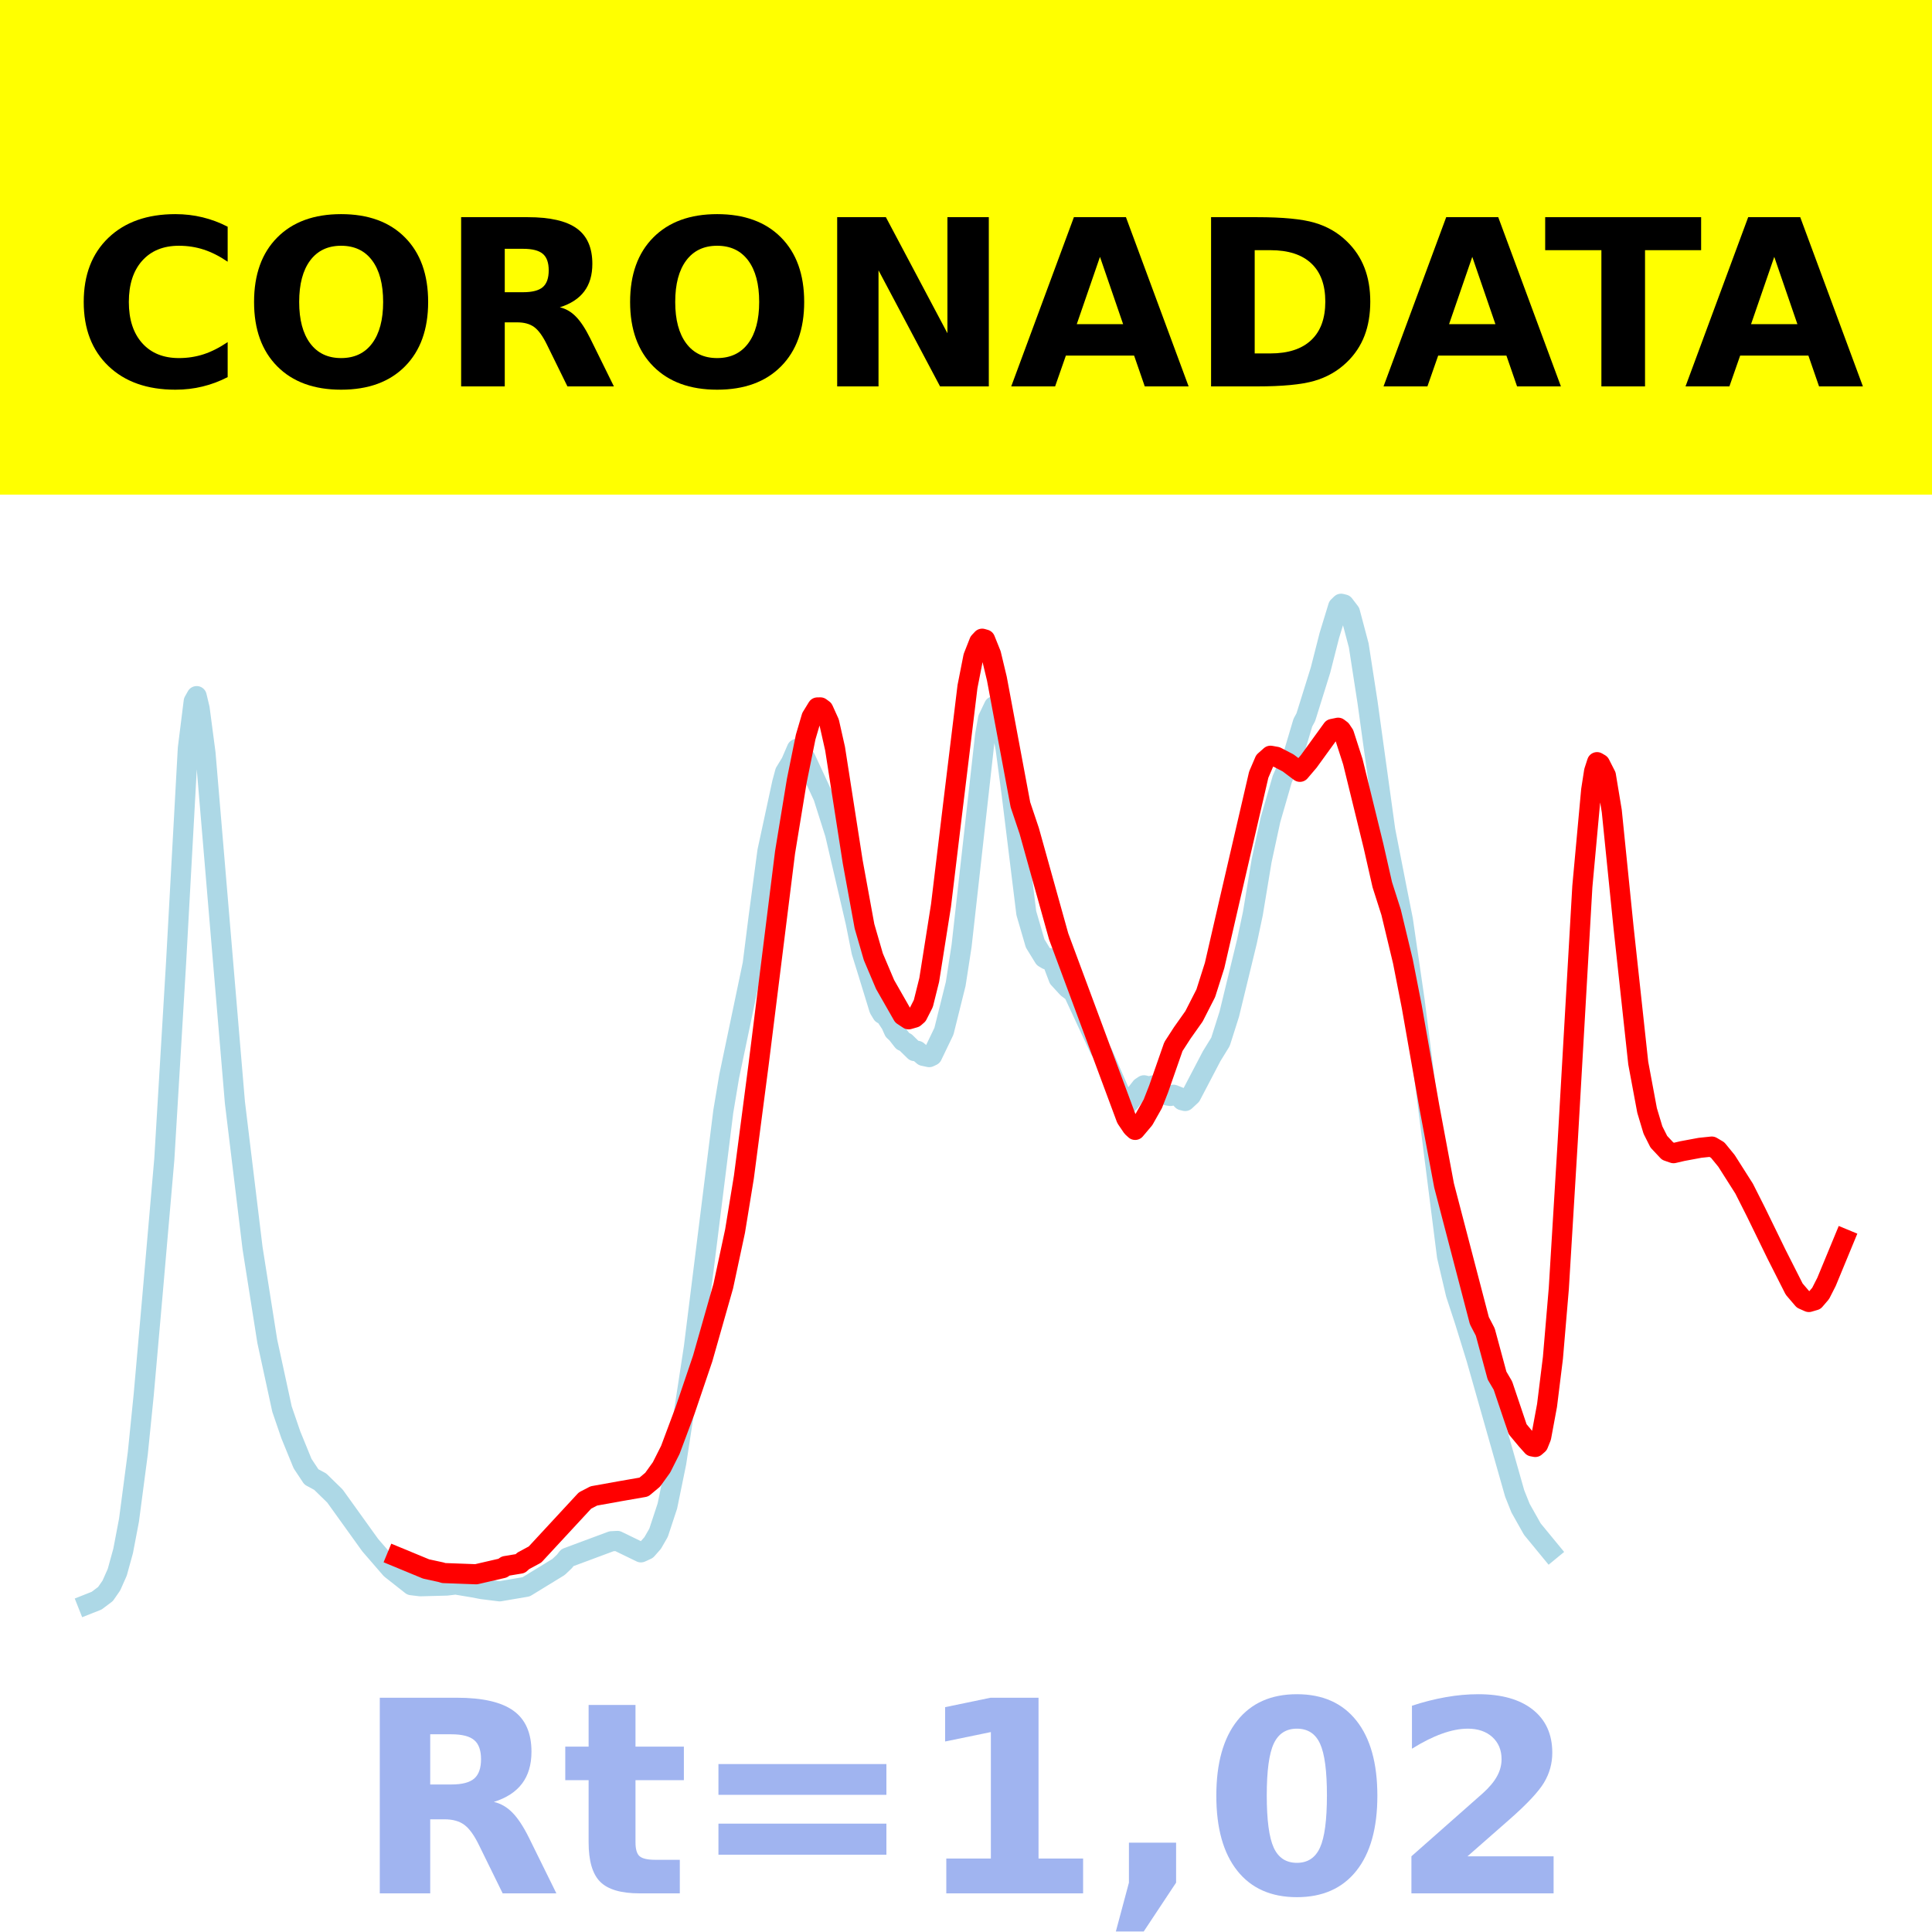 <?xml version="1.0" encoding="utf-8" standalone="no"?>
<!DOCTYPE svg PUBLIC "-//W3C//DTD SVG 1.1//EN"
  "http://www.w3.org/Graphics/SVG/1.1/DTD/svg11.dtd">
<!-- Created with matplotlib (https://matplotlib.org/) -->
<svg height="144pt" version="1.1" viewBox="0 0 144 144" width="144pt" xmlns="http://www.w3.org/2000/svg" xmlns:xlink="http://www.w3.org/1999/xlink">
 <defs>
  <style type="text/css">*{stroke-linecap:butt;stroke-linejoin:round;}</style>
 </defs>
 <g id="figure_1">
  <g id="patch_1">
   <path d="M 0 144 
L 144 144 
L 144 0 
L 0 0 
z
" style="fill:#ffffff;"/>
  </g>
  <g id="axes_1">
   <g id="patch_2">
    <path d="M 0 144 
L 144 144 
L 144 0 
L 0 0 
z
" style="fill:#ffffff;"/>
   </g>
   <g id="line2d_1">
    <path clip-path="url(#p464fd24b36)" d="M 6.545 119.565 
L 7.203 119.304 
L 7.861 118.81 
L 8.3 118.177 
L 8.738 117.191 
L 9.177 115.6 
L 9.615 113.303 
L 10.273 108.3 
L 10.712 103.954 
L 11.37 96.491 
L 12.247 86.401 
L 13.124 71.75 
L 14.001 55.78 
L 14.439 52.276 
L 14.659 51.885 
L 14.878 52.803 
L 15.317 56.142 
L 17.509 82.173 
L 18.825 93.035 
L 19.921 99.969 
L 21.018 105.023 
L 21.676 106.944 
L 22.553 109.089 
L 23.211 110.081 
L 23.868 110.434 
L 24.965 111.506 
L 27.596 115.168 
L 29.131 116.941 
L 30.666 118.15 
L 31.324 118.23 
L 33.297 118.178 
L 33.955 118.099 
L 35.271 118.318 
L 35.929 118.444 
L 37.244 118.608 
L 39.218 118.271 
L 41.63 116.794 
L 42.069 116.378 
L 42.288 116.099 
L 45.577 114.876 
L 46.016 114.852 
L 47.77 115.703 
L 48.208 115.502 
L 48.647 115.005 
L 49.085 114.243 
L 49.743 112.248 
L 50.401 109.041 
L 51.717 100.429 
L 53.91 82.842 
L 54.348 80.226 
L 56.102 71.855 
L 56.541 68.378 
L 57.199 63.448 
L 58.295 58.367 
L 58.514 57.554 
L 58.953 56.835 
L 59.392 55.819 
L 59.611 55.922 
L 60.049 56.548 
L 61.365 59.385 
L 62.242 62.152 
L 63.777 68.747 
L 64.216 70.94 
L 64.654 72.348 
L 65.531 75.205 
L 65.751 75.569 
L 65.97 75.672 
L 66.408 76.336 
L 66.628 76.831 
L 66.847 77.034 
L 67.286 77.596 
L 67.505 77.698 
L 68.163 78.342 
L 68.382 78.323 
L 68.82 78.698 
L 69.259 78.791 
L 69.478 78.687 
L 70.355 76.864 
L 71.233 73.334 
L 71.671 70.497 
L 73.425 54.797 
L 73.645 53.561 
L 74.083 52.642 
L 74.302 52.838 
L 74.522 53.383 
L 74.96 55.841 
L 75.399 59.153 
L 76.495 68.057 
L 77.153 70.315 
L 77.811 71.385 
L 78.03 71.514 
L 78.249 71.413 
L 78.469 71.771 
L 78.907 72.927 
L 79.565 73.643 
L 80.004 73.973 
L 81.977 78.221 
L 82.196 78.541 
L 83.731 82.06 
L 83.951 82.203 
L 84.17 82.166 
L 85.047 81.038 
L 85.266 80.892 
L 85.705 80.998 
L 85.924 80.904 
L 86.363 81.097 
L 87.021 81.654 
L 87.24 81.685 
L 87.459 81.595 
L 87.898 81.77 
L 88.117 82.007 
L 88.336 82.062 
L 88.775 81.654 
L 90.31 78.72 
L 90.968 77.652 
L 91.625 75.582 
L 92.941 70.168 
L 93.38 68.099 
L 94.037 64.137 
L 94.695 61.097 
L 95.572 58.066 
L 96.45 56.074 
L 97.107 53.863 
L 97.327 53.459 
L 98.423 49.945 
L 99.081 47.364 
L 99.739 45.213 
L 99.958 45 
L 100.177 45.054 
L 100.616 45.627 
L 101.274 48.11 
L 101.931 52.359 
L 103.247 61.88 
L 104.124 66.355 
L 104.563 68.561 
L 105.44 74.595 
L 107.852 93.638 
L 108.51 96.439 
L 109.168 98.441 
L 110.045 101.278 
L 112.895 111.313 
L 113.334 112.411 
L 114.211 113.969 
L 115.527 115.57 
L 115.527 115.57 
" style="fill:none;stroke:#add8e6;stroke-linecap:square;stroke-width:1.5;"/>
   </g>
   <g id="line2d_2">
    <path clip-path="url(#p464fd24b36)" d="M 29.57 116.036 
L 31.762 116.943 
L 32.859 117.181 
L 33.078 117.247 
L 35.49 117.336 
L 37.464 116.88 
L 37.683 116.724 
L 38.779 116.541 
L 38.999 116.338 
L 39.876 115.865 
L 43.603 111.84 
L 44.261 111.498 
L 46.235 111.143 
L 47.989 110.838 
L 48.647 110.287 
L 49.305 109.372 
L 49.963 108.066 
L 51.059 105.133 
L 52.375 101.25 
L 53.91 95.853 
L 54.787 91.759 
L 55.444 87.738 
L 56.541 79.346 
L 58.514 63.527 
L 59.392 58.174 
L 60.049 54.935 
L 60.488 53.444 
L 60.926 52.729 
L 61.146 52.725 
L 61.365 52.886 
L 61.804 53.857 
L 62.242 55.801 
L 63.558 64.244 
L 64.435 69.041 
L 65.093 71.311 
L 65.97 73.379 
L 67.286 75.684 
L 67.724 75.973 
L 68.163 75.848 
L 68.382 75.658 
L 68.82 74.796 
L 69.259 73.038 
L 70.136 67.492 
L 71.013 60.203 
L 72.11 51.181 
L 72.548 48.955 
L 72.987 47.84 
L 73.206 47.605 
L 73.425 47.669 
L 73.864 48.759 
L 74.302 50.586 
L 76.057 59.978 
L 76.714 61.933 
L 78.907 69.797 
L 83.951 83.369 
L 84.389 84.015 
L 84.608 84.216 
L 85.266 83.436 
L 85.924 82.27 
L 86.363 81.148 
L 87.459 78.008 
L 88.117 76.99 
L 88.994 75.75 
L 89.871 74.032 
L 90.529 71.961 
L 91.625 67.2 
L 93.818 57.741 
L 94.257 56.717 
L 94.695 56.329 
L 95.134 56.408 
L 96.011 56.865 
L 96.888 57.526 
L 97.546 56.752 
L 99.3 54.331 
L 99.739 54.241 
L 99.958 54.407 
L 100.177 54.735 
L 100.835 56.78 
L 102.37 63.043 
L 103.028 65.94 
L 103.686 68 
L 104.563 71.652 
L 105.221 75.009 
L 106.536 82.493 
L 107.633 88.361 
L 110.264 98.436 
L 110.703 99.28 
L 111.58 102.526 
L 112.018 103.272 
L 113.115 106.525 
L 113.772 107.313 
L 114.211 107.806 
L 114.43 107.848 
L 114.65 107.655 
L 114.869 107.112 
L 115.307 104.753 
L 115.746 101.206 
L 116.185 96.03 
L 116.842 85.193 
L 117.939 66.078 
L 118.597 58.892 
L 118.816 57.483 
L 119.035 56.807 
L 119.254 56.936 
L 119.693 57.799 
L 120.132 60.447 
L 121.009 69.115 
L 122.105 79.235 
L 122.763 82.764 
L 123.201 84.225 
L 123.64 85.098 
L 124.298 85.799 
L 124.736 85.95 
L 125.394 85.796 
L 126.71 85.551 
L 127.587 85.459 
L 128.026 85.72 
L 128.683 86.524 
L 129.999 88.596 
L 130.876 90.334 
L 132.411 93.481 
L 133.727 96.08 
L 134.385 96.849 
L 134.823 97.043 
L 135.262 96.915 
L 135.7 96.404 
L 136.139 95.541 
L 137.455 92.356 
L 137.455 92.356 
" style="fill:none;stroke:#ff0000;stroke-linecap:square;stroke-width:1.5;"/>
   </g>
   <g id="patch_3">
    <path d="M 0 144 
L 0 0 
" style="fill:none;stroke:#ffffff;stroke-linecap:square;stroke-linejoin:miter;stroke-width:0.8;"/>
   </g>
   <g id="patch_4">
    <path d="M 144 144 
L 144 0 
" style="fill:none;stroke:#ffffff;stroke-linecap:square;stroke-linejoin:miter;stroke-width:0.8;"/>
   </g>
   <g id="patch_5">
    <path d="M 0 144 
L 144 144 
" style="fill:none;stroke:#ffffff;stroke-linecap:square;stroke-linejoin:miter;stroke-width:0.8;"/>
   </g>
   <g id="patch_6">
    <path d="M 0 0 
L 144 0 
" style="fill:none;stroke:#ffffff;stroke-linecap:square;stroke-linejoin:miter;stroke-width:0.8;"/>
   </g>
  </g>
  <g id="text_1">
   <g id="patch_7">
    <path d="M -64.848 36.368 
L 208.848 36.368 
L 208.848 -7.654 
L -64.848 -7.654 
z
" style="fill:#ffff00;stroke:#ffff00;stroke-linejoin:miter;"/>
   </g>
   <!--  -->
   <g transform="translate(72 9.45)scale(0.173 -0.173)"/>
   <!--            CORONADATA            -->
   <g transform="translate(-60.874 28.8)scale(0.173 -0.173)">
    <defs>
     <path id="DejaVuSans-Bold-32"/>
     <path d="M 67 4 
Q 61.812 1.312 56.203 -0.047 
Q 50.594 -1.422 44.484 -1.422 
Q 26.266 -1.422 15.625 8.766 
Q 4.984 18.953 4.984 36.375 
Q 4.984 53.859 15.625 64.031 
Q 26.266 74.219 44.484 74.219 
Q 50.594 74.219 56.203 72.844 
Q 61.812 71.484 67 68.797 
L 67 53.719 
Q 61.766 57.281 56.688 58.938 
Q 51.609 60.594 46 60.594 
Q 35.938 60.594 30.172 54.141 
Q 24.422 47.703 24.422 36.375 
Q 24.422 25.094 30.172 18.641 
Q 35.938 12.203 46 12.203 
Q 51.609 12.203 56.688 13.859 
Q 61.766 15.531 67 19.094 
z
" id="DejaVuSans-Bold-67"/>
     <path d="M 42.484 60.594 
Q 33.891 60.594 29.156 54.25 
Q 24.422 47.906 24.422 36.375 
Q 24.422 24.906 29.156 18.547 
Q 33.891 12.203 42.484 12.203 
Q 51.125 12.203 55.859 18.547 
Q 60.594 24.906 60.594 36.375 
Q 60.594 47.906 55.859 54.25 
Q 51.125 60.594 42.484 60.594 
z
M 42.484 74.219 
Q 60.062 74.219 70.016 64.156 
Q 79.984 54.109 79.984 36.375 
Q 79.984 18.703 70.016 8.641 
Q 60.062 -1.422 42.484 -1.422 
Q 24.953 -1.422 14.969 8.641 
Q 4.984 18.703 4.984 36.375 
Q 4.984 54.109 14.969 64.156 
Q 24.953 74.219 42.484 74.219 
z
" id="DejaVuSans-Bold-79"/>
     <path d="M 35.891 40.578 
Q 41.797 40.578 44.359 42.766 
Q 46.922 44.969 46.922 50 
Q 46.922 54.984 44.359 57.125 
Q 41.797 59.281 35.891 59.281 
L 27.984 59.281 
L 27.984 40.578 
z
M 27.984 27.594 
L 27.984 0 
L 9.188 0 
L 9.188 72.906 
L 37.891 72.906 
Q 52.297 72.906 59 68.062 
Q 65.719 63.234 65.719 52.781 
Q 65.719 45.562 62.219 40.922 
Q 58.734 36.281 51.703 34.078 
Q 55.562 33.203 58.609 30.094 
Q 61.672 27 64.797 20.703 
L 75 0 
L 54.984 0 
L 46.094 18.109 
Q 43.406 23.578 40.641 25.578 
Q 37.891 27.594 33.297 27.594 
z
" id="DejaVuSans-Bold-82"/>
     <path d="M 9.188 72.906 
L 30.172 72.906 
L 56.688 22.906 
L 56.688 72.906 
L 74.516 72.906 
L 74.516 0 
L 53.516 0 
L 27 50 
L 27 0 
L 9.188 0 
z
" id="DejaVuSans-Bold-78"/>
     <path d="M 53.422 13.281 
L 24.031 13.281 
L 19.391 0 
L 0.484 0 
L 27.484 72.906 
L 49.906 72.906 
L 76.906 0 
L 58.016 0 
z
M 28.719 26.812 
L 48.688 26.812 
L 38.719 55.812 
z
" id="DejaVuSans-Bold-65"/>
     <path d="M 27.984 58.688 
L 27.984 14.203 
L 34.719 14.203 
Q 46.234 14.203 52.312 19.922 
Q 58.406 25.641 58.406 36.531 
Q 58.406 47.359 52.344 53.016 
Q 46.297 58.688 34.719 58.688 
z
M 9.188 72.906 
L 29 72.906 
Q 45.609 72.906 53.734 70.531 
Q 61.859 68.172 67.672 62.5 
Q 72.797 57.562 75.281 51.109 
Q 77.781 44.672 77.781 36.531 
Q 77.781 28.266 75.281 21.797 
Q 72.797 15.328 67.672 10.406 
Q 61.812 4.734 53.609 2.359 
Q 45.406 0 29 0 
L 9.188 0 
z
" id="DejaVuSans-Bold-68"/>
     <path d="M 0.484 72.906 
L 67.672 72.906 
L 67.672 58.688 
L 43.5 58.688 
L 43.5 0 
L 24.703 0 
L 24.703 58.688 
L 0.484 58.688 
z
" id="DejaVuSans-Bold-84"/>
    </defs>
    <use xlink:href="#DejaVuSans-Bold-32"/>
    <use x="34.814" xlink:href="#DejaVuSans-Bold-32"/>
    <use x="69.629" xlink:href="#DejaVuSans-Bold-32"/>
    <use x="104.443" xlink:href="#DejaVuSans-Bold-32"/>
    <use x="139.258" xlink:href="#DejaVuSans-Bold-32"/>
    <use x="174.072" xlink:href="#DejaVuSans-Bold-32"/>
    <use x="208.887" xlink:href="#DejaVuSans-Bold-32"/>
    <use x="243.701" xlink:href="#DejaVuSans-Bold-32"/>
    <use x="278.516" xlink:href="#DejaVuSans-Bold-32"/>
    <use x="313.33" xlink:href="#DejaVuSans-Bold-32"/>
    <use x="348.145" xlink:href="#DejaVuSans-Bold-32"/>
    <use x="382.959" xlink:href="#DejaVuSans-Bold-67"/>
    <use x="456.348" xlink:href="#DejaVuSans-Bold-79"/>
    <use x="541.357" xlink:href="#DejaVuSans-Bold-82"/>
    <use x="618.359" xlink:href="#DejaVuSans-Bold-79"/>
    <use x="703.369" xlink:href="#DejaVuSans-Bold-78"/>
    <use x="787.061" xlink:href="#DejaVuSans-Bold-65"/>
    <use x="864.453" xlink:href="#DejaVuSans-Bold-68"/>
    <use x="947.461" xlink:href="#DejaVuSans-Bold-65"/>
    <use x="1017.104" xlink:href="#DejaVuSans-Bold-84"/>
    <use x="1077.566" xlink:href="#DejaVuSans-Bold-65"/>
    <use x="1154.959" xlink:href="#DejaVuSans-Bold-32"/>
    <use x="1189.773" xlink:href="#DejaVuSans-Bold-32"/>
    <use x="1224.588" xlink:href="#DejaVuSans-Bold-32"/>
    <use x="1259.402" xlink:href="#DejaVuSans-Bold-32"/>
    <use x="1294.217" xlink:href="#DejaVuSans-Bold-32"/>
    <use x="1329.031" xlink:href="#DejaVuSans-Bold-32"/>
    <use x="1363.846" xlink:href="#DejaVuSans-Bold-32"/>
    <use x="1398.66" xlink:href="#DejaVuSans-Bold-32"/>
    <use x="1433.475" xlink:href="#DejaVuSans-Bold-32"/>
    <use x="1468.289" xlink:href="#DejaVuSans-Bold-32"/>
    <use x="1503.104" xlink:href="#DejaVuSans-Bold-32"/>
   </g>
  </g>
  <g id="text_2">
   <!-- Rt=1,02 -->
   <g style="fill:#4169e1;opacity:0.5;" transform="translate(26.469 141.12)scale(0.2 -0.2)">
    <defs>
     <path d="M 27.484 70.219 
L 27.484 54.688 
L 45.516 54.688 
L 45.516 42.188 
L 27.484 42.188 
L 27.484 19 
Q 27.484 15.188 29 13.844 
Q 30.516 12.5 35.016 12.5 
L 44 12.5 
L 44 0 
L 29 0 
Q 18.656 0 14.328 4.312 
Q 10.016 8.641 10.016 19 
L 10.016 42.188 
L 1.312 42.188 
L 1.312 54.688 
L 10.016 54.688 
L 10.016 70.219 
z
" id="DejaVuSans-Bold-116"/>
     <path d="M 10.594 48.188 
L 73.188 48.188 
L 73.188 36.719 
L 10.594 36.719 
z
M 10.594 25.984 
L 73.188 25.984 
L 73.188 14.406 
L 10.594 14.406 
z
" id="DejaVuSans-Bold-61"/>
     <path d="M 11.719 12.984 
L 28.328 12.984 
L 28.328 60.109 
L 11.281 56.594 
L 11.281 69.391 
L 28.219 72.906 
L 46.094 72.906 
L 46.094 12.984 
L 62.703 12.984 
L 62.703 0 
L 11.719 0 
z
" id="DejaVuSans-Bold-49"/>
     <path d="M 10.203 18.891 
L 27.781 18.891 
L 27.781 4 
L 15.719 -14.203 
L 5.328 -14.203 
L 10.203 4 
z
" id="DejaVuSans-Bold-44"/>
     <path d="M 46 36.531 
Q 46 50.203 43.438 55.781 
Q 40.875 61.375 34.812 61.375 
Q 28.766 61.375 26.172 55.781 
Q 23.578 50.203 23.578 36.531 
Q 23.578 22.703 26.172 17.031 
Q 28.766 11.375 34.812 11.375 
Q 40.828 11.375 43.406 17.031 
Q 46 22.703 46 36.531 
z
M 64.797 36.375 
Q 64.797 18.266 56.984 8.422 
Q 49.172 -1.422 34.812 -1.422 
Q 20.406 -1.422 12.594 8.422 
Q 4.781 18.266 4.781 36.375 
Q 4.781 54.547 12.594 64.375 
Q 20.406 74.219 34.812 74.219 
Q 49.172 74.219 56.984 64.375 
Q 64.797 54.547 64.797 36.375 
z
" id="DejaVuSans-Bold-48"/>
     <path d="M 28.812 13.812 
L 60.891 13.812 
L 60.891 0 
L 7.906 0 
L 7.906 13.812 
L 34.516 37.312 
Q 38.094 40.531 39.797 43.609 
Q 41.5 46.688 41.5 50 
Q 41.5 55.125 38.062 58.25 
Q 34.625 61.375 28.906 61.375 
Q 24.516 61.375 19.281 59.5 
Q 14.062 57.625 8.109 53.906 
L 8.109 69.922 
Q 14.453 72.016 20.656 73.109 
Q 26.859 74.219 32.812 74.219 
Q 45.906 74.219 53.156 68.453 
Q 60.406 62.703 60.406 52.391 
Q 60.406 46.438 57.328 41.281 
Q 54.25 36.141 44.391 27.484 
z
" id="DejaVuSans-Bold-50"/>
    </defs>
    <use xlink:href="#DejaVuSans-Bold-82"/>
    <use x="77.002" xlink:href="#DejaVuSans-Bold-116"/>
    <use x="124.805" xlink:href="#DejaVuSans-Bold-61"/>
    <use x="208.594" xlink:href="#DejaVuSans-Bold-49"/>
    <use x="278.174" xlink:href="#DejaVuSans-Bold-44"/>
    <use x="316.162" xlink:href="#DejaVuSans-Bold-48"/>
    <use x="385.742" xlink:href="#DejaVuSans-Bold-50"/>
   </g>
  </g>
 </g>
 <defs>
  <clipPath id="p464fd24b36">
   <rect height="144" width="144" x="0" y="0"/>
  </clipPath>
 </defs>
</svg>
